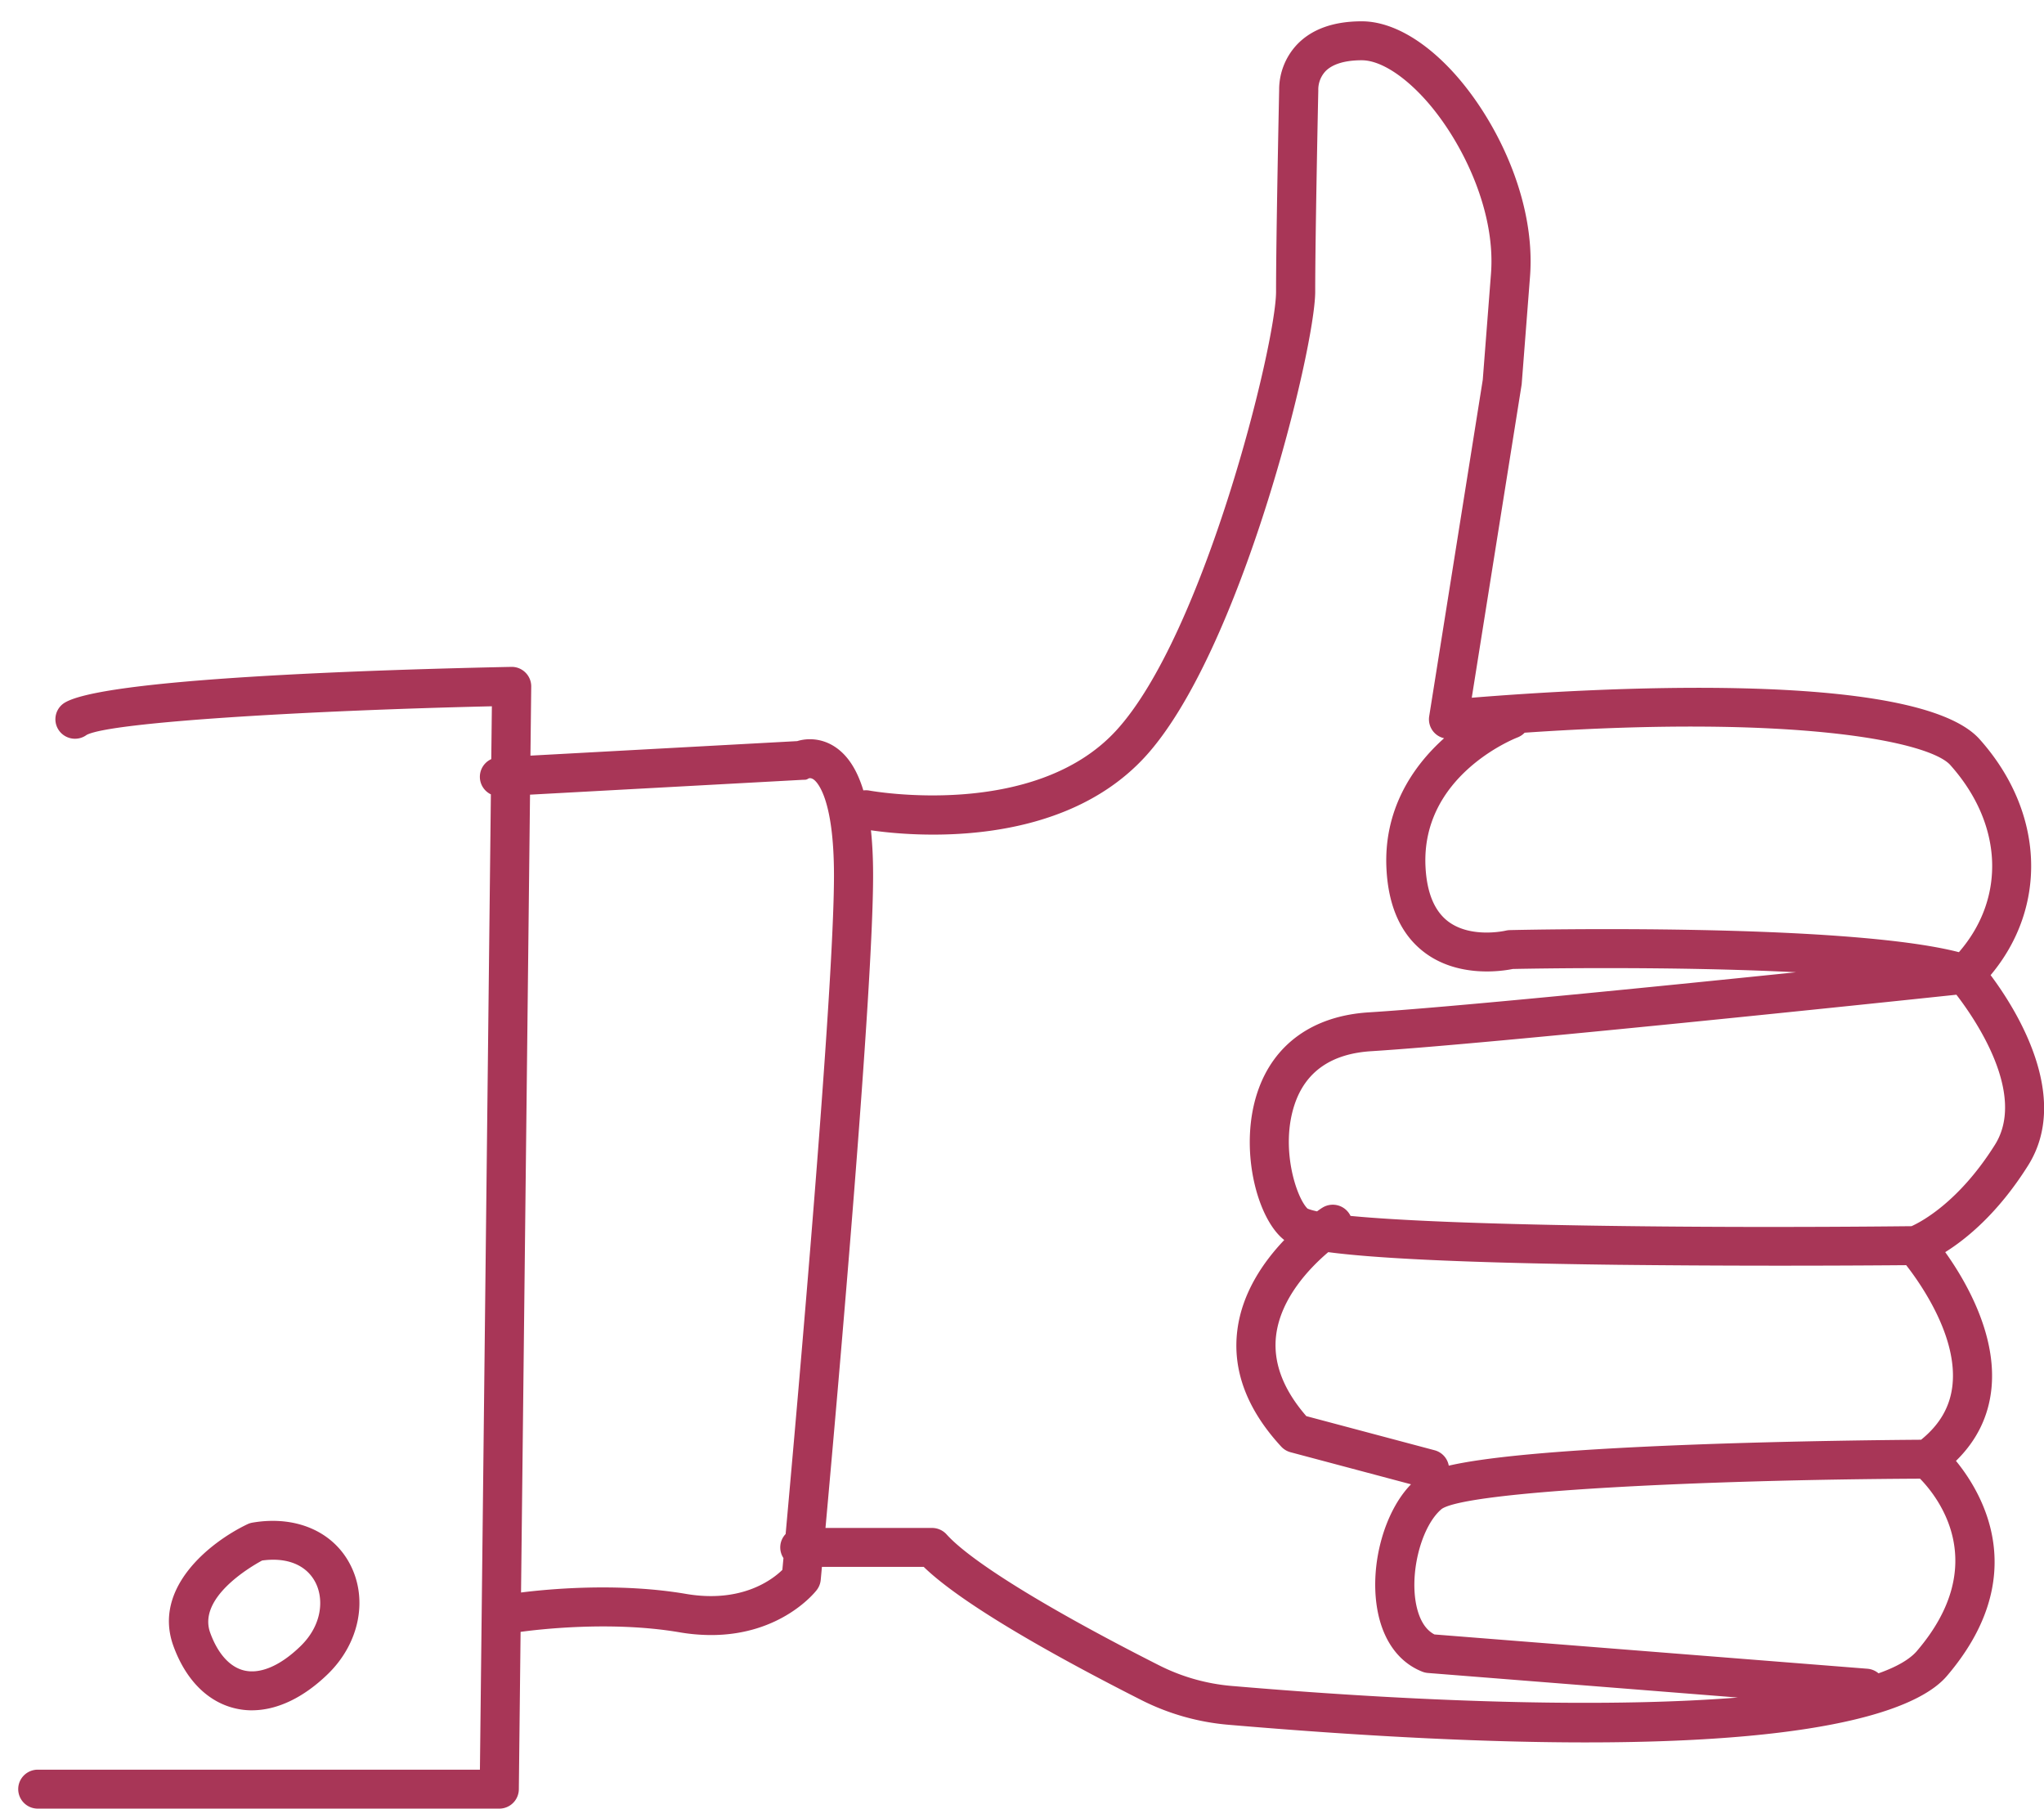 <svg xmlns="http://www.w3.org/2000/svg" width="78" height="69"><path fill="#a83657" d="M9.614 65.25a2.78 2.78 0 01-.62-.07c-1.061-.241-1.906-1.088-2.376-2.383-.805-2.213 1.394-3.962 2.82-4.645a.726.726 0 01.198-.063c1.65-.282 3.08.335 3.733 1.61.682 1.33.338 3.003-.855 4.164-.934.909-1.944 1.386-2.9 1.386zm.385-5.714c-.452.245-2.461 1.424-1.977 2.756.292.804.756 1.315 1.306 1.44.617.141 1.38-.19 2.142-.932.836-.813.888-1.804.57-2.425-.344-.67-1.084-.973-2.04-.84zm50.534 6.938c-3.577 0-8.053-.194-13.655-.673a9.06 9.06 0 01-3.332-.947c-2.971-1.504-6.74-3.568-8.296-5.076h-3.885l-.046.498a.741.741 0 01-.15.382c-.06.08-1.354 1.72-4.033 1.72a7.19 7.19 0 01-1.211-.106c-2.618-.446-5.457-.098-6.059-.015l-.067 6.008a.745.745 0 01-.747.735H1.442a.745.745 0 01-.747-.743c0-.41.334-.743.747-.743h16.872l.418-37.209a.742.742 0 01.015-1.344l.023-2.016c-7.027.162-14.534.602-15.463 1.092a.75.75 0 01-1.027-.13.74.74 0 01.112-1.045c1.237-.993 12.383-1.323 17.118-1.42a.738.738 0 01.541.216.74.74 0 01.221.536l-.03 2.634 10.18-.554c.369-.115.903-.12 1.407.197.499.314.87.871 1.117 1.684a.748.748 0 01.237.007c.062.011 6.26 1.128 9.402-2.282 3.366-3.653 6.11-14.77 6.11-16.754 0-2.11.11-7.304.118-7.682a2.512 2.512 0 01.673-1.735c.561-.594 1.395-.896 2.48-.896s2.304.669 3.434 1.882c1.651 1.775 3.215 4.893 2.986 7.86l-.316 4.079a.754.754 0 01-.007.059l-1.9 11.926c4.332-.353 16.958-1.127 19.38 1.583 2.475 2.771 2.614 6.384.42 9 .956 1.277 3.086 4.629 1.43 7.262-1.147 1.824-2.362 2.807-3.162 3.306.766 1.07 1.987 3.146 1.76 5.237-.114 1.05-.567 1.963-1.35 2.727 1.056 1.291 2.874 4.44-.35 8.21-.915 1.07-3.964 2.53-13.758 2.53zm-34.356-5.666c2.128.363 3.303-.55 3.678-.916l.042-.451a.737.737 0 01.083-.917c.461-5.094 1.845-20.735 1.845-25.122 0-2.954-.645-3.57-.774-3.662-.085-.06-.15-.058-.189-.045-.106.066-.12.05-.245.056l-10.391.566-.343 30.438c.971-.123 3.685-.392 6.294.053zm9.39-2.516c.212 0 .415.09.556.247.936 1.04 3.889 2.859 8.1 4.99a7.547 7.547 0 002.783.791c7.93.678 14.64.812 19.311.442l-11.825-.937a.736.736 0 01-.217-.05c-.922-.364-1.536-1.237-1.73-2.458-.267-1.68.297-3.663 1.3-4.69l-4.596-1.223a.748.748 0 01-.357-.215c-1.309-1.418-1.871-2.917-1.673-4.453.185-1.44 1.015-2.617 1.788-3.428a2.158 2.158 0 01-.048-.04c-1.026-.865-1.675-3.499-.974-5.598.611-1.833 2.12-2.916 4.249-3.048 3.029-.188 10.718-.955 16.304-1.53-4.702-.239-10.125-.14-10.809-.125-.409.083-2.056.339-3.34-.608-.91-.671-1.408-1.753-1.481-3.217-.112-2.22.97-3.88 2.2-4.978a.74.74 0 01-.569-.84l2.044-12.834.314-4.049c.194-2.506-1.208-5.249-2.593-6.736-.831-.893-1.684-1.406-2.339-1.406-.636 0-1.114.144-1.38.415a1.026 1.026 0 00-.278.74c-.002.056-.118 5.508-.118 7.672 0 2.165-2.844 13.785-6.503 17.758-3.29 3.57-9.003 3.003-10.45 2.792.055.516.082 1.091.082 1.726 0 4.407-1.322 19.422-1.817 24.89zM64.6 55.114c3.903-.147 7.709-.18 8.71-.187.714-.578 1.107-1.259 1.196-2.075.205-1.863-1.218-3.885-1.765-4.585a580.578 580.578 0 01-11.01-.014c-6.354-.079-9.468-.274-11.044-.483-.7.595-1.808 1.741-1.988 3.161-.13 1.027.257 2.068 1.151 3.095l4.894 1.302a.743.743 0 01.542.588c1.223-.282 3.76-.591 9.314-.802zm8.554 7.867c2.839-3.32.79-5.88.115-6.569-8.243.04-17.25.477-18.25 1.153-.73.603-1.2 2.25-1 3.52.073.454.257 1.03.72 1.27l16.52 1.308c.164.013.31.077.426.175.696-.247 1.192-.532 1.47-.857zm2.973-19.306c1.218-1.936-.76-4.805-1.47-5.726-2.676.283-17.754 1.87-22.33 2.155-1.523.095-2.507.78-2.925 2.034-.554 1.66.064 3.548.493 3.97.083.037.205.072.364.106.11-.08.18-.126.198-.136a.75.75 0 011.08.31c3.782.365 13 .481 21.407.392.363-.163 1.805-.914 3.183-3.105zm-1.7-14.486c-.808-.904-5.91-1.943-16.246-1.236a.745.745 0 01-.273.181c-.148.058-3.683 1.471-3.51 4.934.05.994.344 1.698.874 2.093.872.649 2.178.346 2.19.343a.79.79 0 01.161-.02c.539-.013 12.772-.281 17.13.842 1.796-2.067 1.686-4.884-.327-7.137zM3.33 28.02a.076.076 0 00-.004.003l.004-.003zm-.004.003a.183.183 0 00-.008.006l.008-.006z"/></svg>